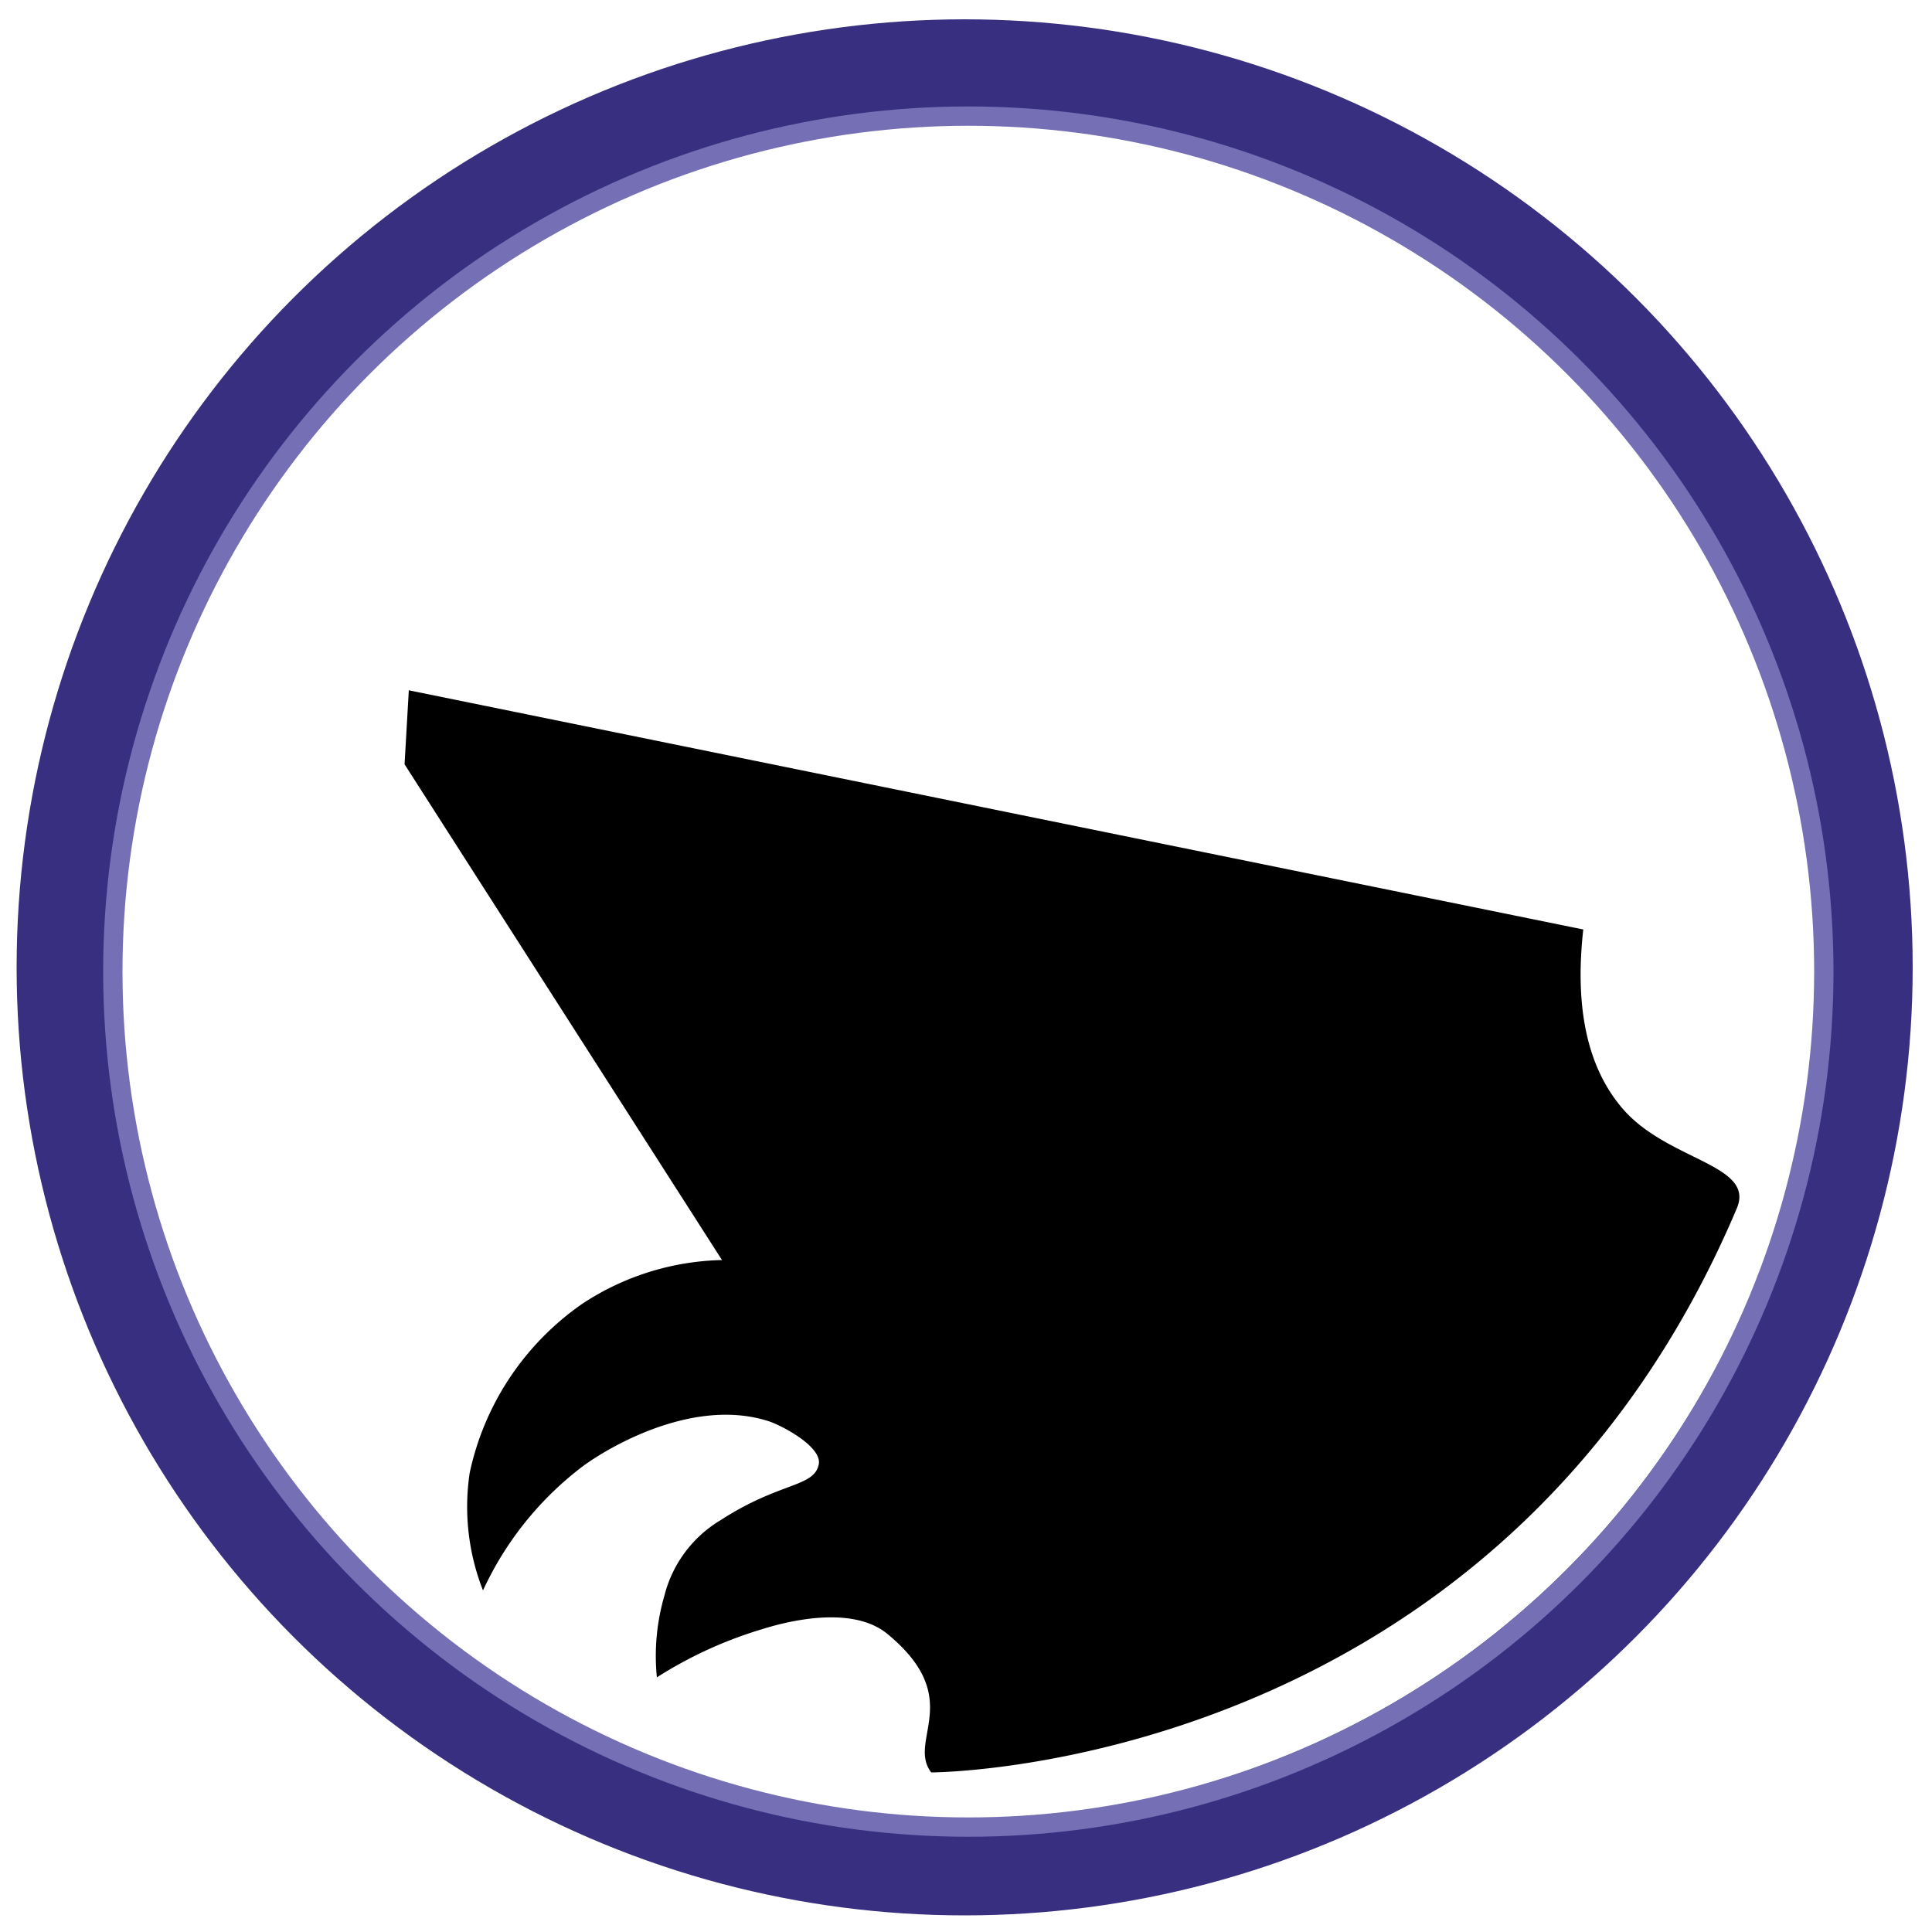 <svg xmlns="http://www.w3.org/2000/svg" xmlns:xlink="http://www.w3.org/1999/xlink" viewBox="0 0 100 100"><defs><style>.cls-1,.cls-3,.cls-4{fill:none;}.cls-2{clip-path:url(#clip-path);}.cls-3{stroke:#392f80;stroke-width:5px;}.cls-3,.cls-4{stroke-miterlimit:10;}.cls-4{stroke:#756fb6;}</style><clipPath id="clip-path"><circle class="cls-1" cx="50.15" cy="50" r="46.57"/></clipPath></defs><title>icons</title><g id="eskortowiec"><g class="cls-2"><path d="M89.89,62.56c1-2.31-3.61-2.46-5.94-5.22-1.32-1.56-2.56-4.25-2-9.23L21.16,35.73l-.22,3.83L37.37,65.22a13.64,13.64,0,0,0-7.21,2.25,14.28,14.28,0,0,0-5.85,8.77A11.84,11.84,0,0,0,25,82.32a17,17,0,0,1,5-6.3c1.14-.9,5.74-3.76,9.78-2.46.66.21,2.77,1.31,2.6,2.23-.24,1.2-2,.9-5.06,2.88a6.37,6.37,0,0,0-2.93,3.92A11.16,11.16,0,0,0,34,86.82a21.68,21.68,0,0,1,5.4-2.48c.74-.23,4.53-1.41,6.53.23,4.08,3.36,1,5.5,2.27,7.17C48.19,91.74,77.52,91.74,89.89,62.56Z"/></g><circle class="cls-3" cx="49.93" cy="50.07" r="46.57"/><circle class="cls-4" cx="50.12" cy="50.29" r="44.28"/></g></svg>